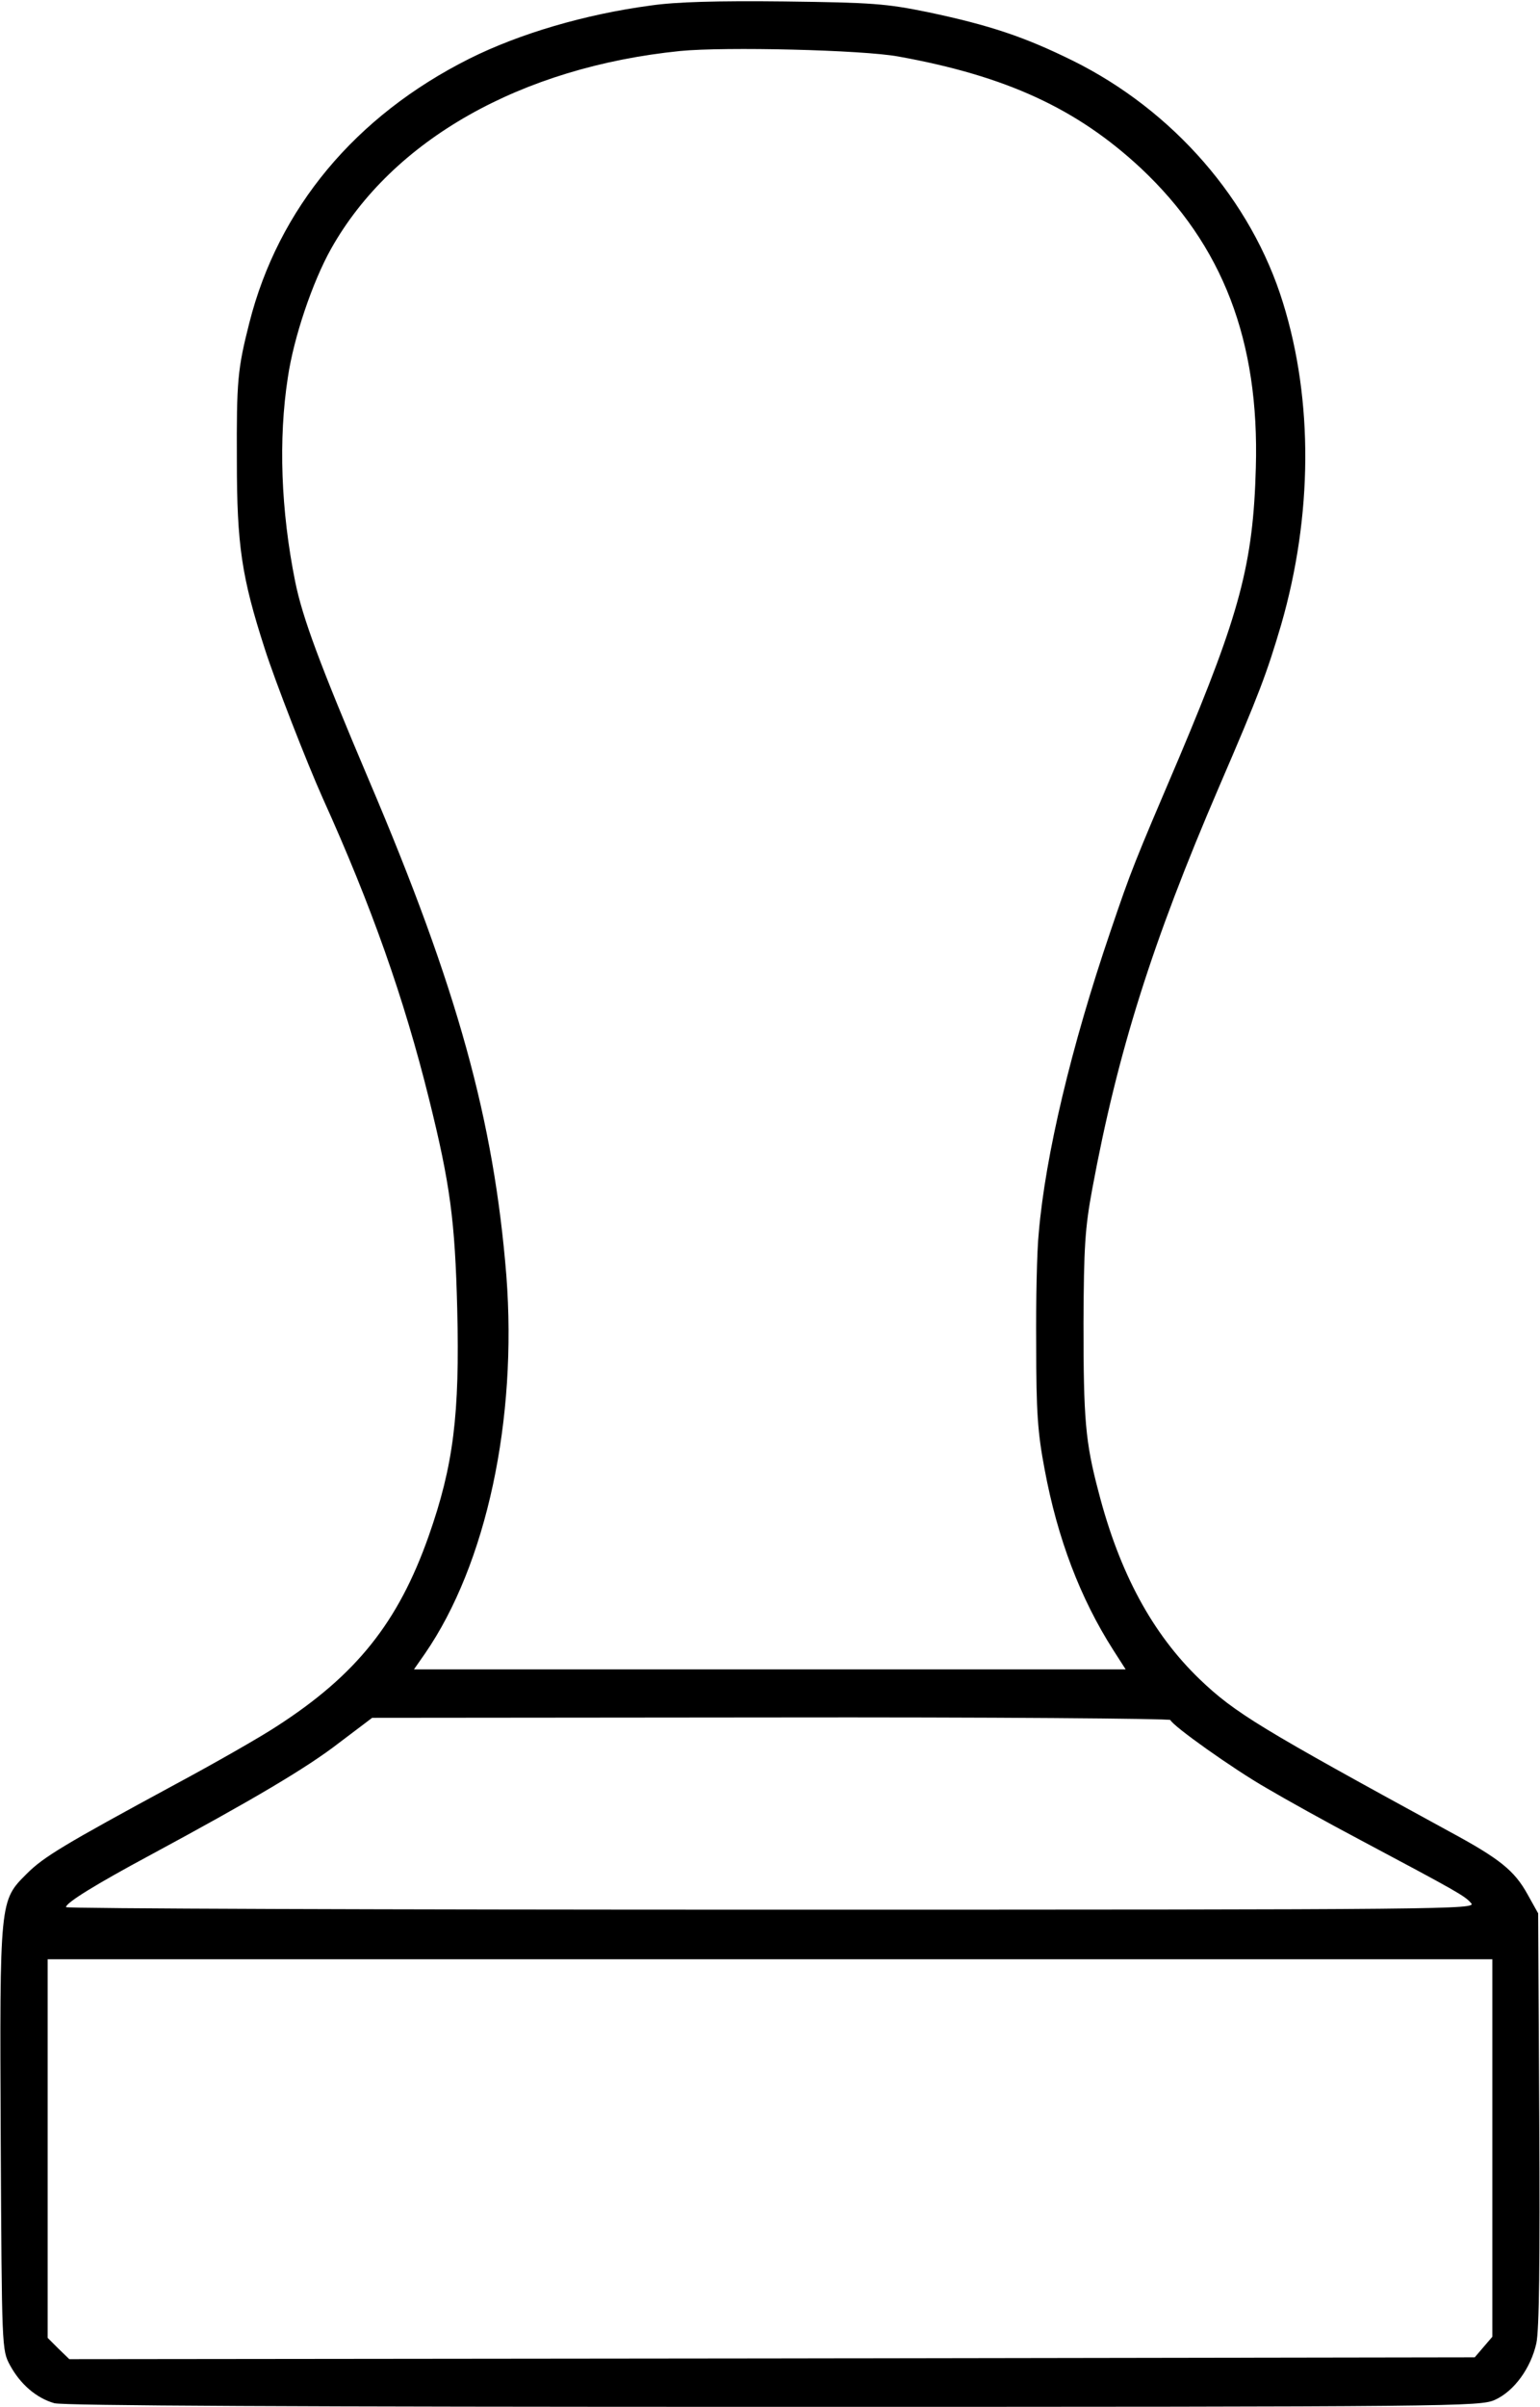 <?xml version="1.0" standalone="no"?>
<!DOCTYPE svg PUBLIC "-//W3C//DTD SVG 20010904//EN"
 "http://www.w3.org/TR/2001/REC-SVG-20010904/DTD/svg10.dtd">
<svg version="1.0" xmlns="http://www.w3.org/2000/svg"
 width="420pt" height="656pt" viewBox="0 0 420 656"
 preserveAspectRatio="xMidYMid meet">
<g transform="translate(0,656) scale(0.1,-0.1)"
fill="#000000" stroke="none">
<path d="M1775 6545 c-180 -24 -359 -77 -495 -145 -311 -156 -521 -408 -600
-720 -32 -126 -35 -158 -34 -375 0 -231 13 -318 76 -513 28 -88 115 -311 158
-407 133 -294 222 -546 290 -820 58 -233 71 -333 77 -573 7 -287 -10 -426 -78
-619 -83 -235 -197 -378 -414 -518 -44 -29 -170 -101 -280 -160 -301 -163
-356 -196 -402 -242 -74 -74 -74 -69 -71 -724 3 -570 3 -574 25 -615 28 -52
72 -90 121 -104 25 -7 668 -10 1962 -10 1870 0 1926 1 1967 19 53 24 98 87
113 154 8 36 10 224 8 612 l-3 560 -29 52 c-36 65 -76 97 -213 171 -515 281
-585 323 -681 415 -129 124 -219 290 -276 511 -36 136 -41 197 -41 461 1 207
4 257 24 365 69 372 163 671 346 1096 110 255 130 309 169 441 86 298 88 611
5 878 -86 279 -299 524 -574 660 -130 64 -224 96 -395 132 -113 23 -150 26
-390 29 -183 2 -296 -1 -365 -11z m675 -139 c294 -53 487 -142 661 -304 224
-210 324 -471 314 -817 -7 -261 -44 -398 -208 -787 -125 -293 -131 -307 -189
-478 -106 -311 -177 -609 -195 -820 -5 -47 -8 -184 -7 -305 0 -184 4 -240 23
-340 35 -188 97 -351 187 -492 l34 -53 -971 0 -970 0 30 43 c168 244 252 638
222 1030 -34 423 -133 783 -375 1351 -134 316 -181 442 -201 541 -39 194 -46
388 -20 556 16 109 67 260 118 351 167 297 518 495 952 539 123 12 497 3 595
-15z m742 -4534 c6 -16 172 -134 263 -186 49 -29 164 -93 255 -141 261 -139
285 -152 302 -172 16 -17 -45 -18 -1908 -18 -1058 0 -1924 3 -1924 7 0 12 81
62 230 142 278 150 426 237 515 306 l90 68 1087 1 c597 1 1088 -3 1090 -7z
m878 -1166 l0 -515 -24 -28 -24 -28 -1917 -3 -1916 -2 -30 29 -29 29 0 516 0
516 1970 0 1970 0 0 -514z"/>
</g>
</svg>
